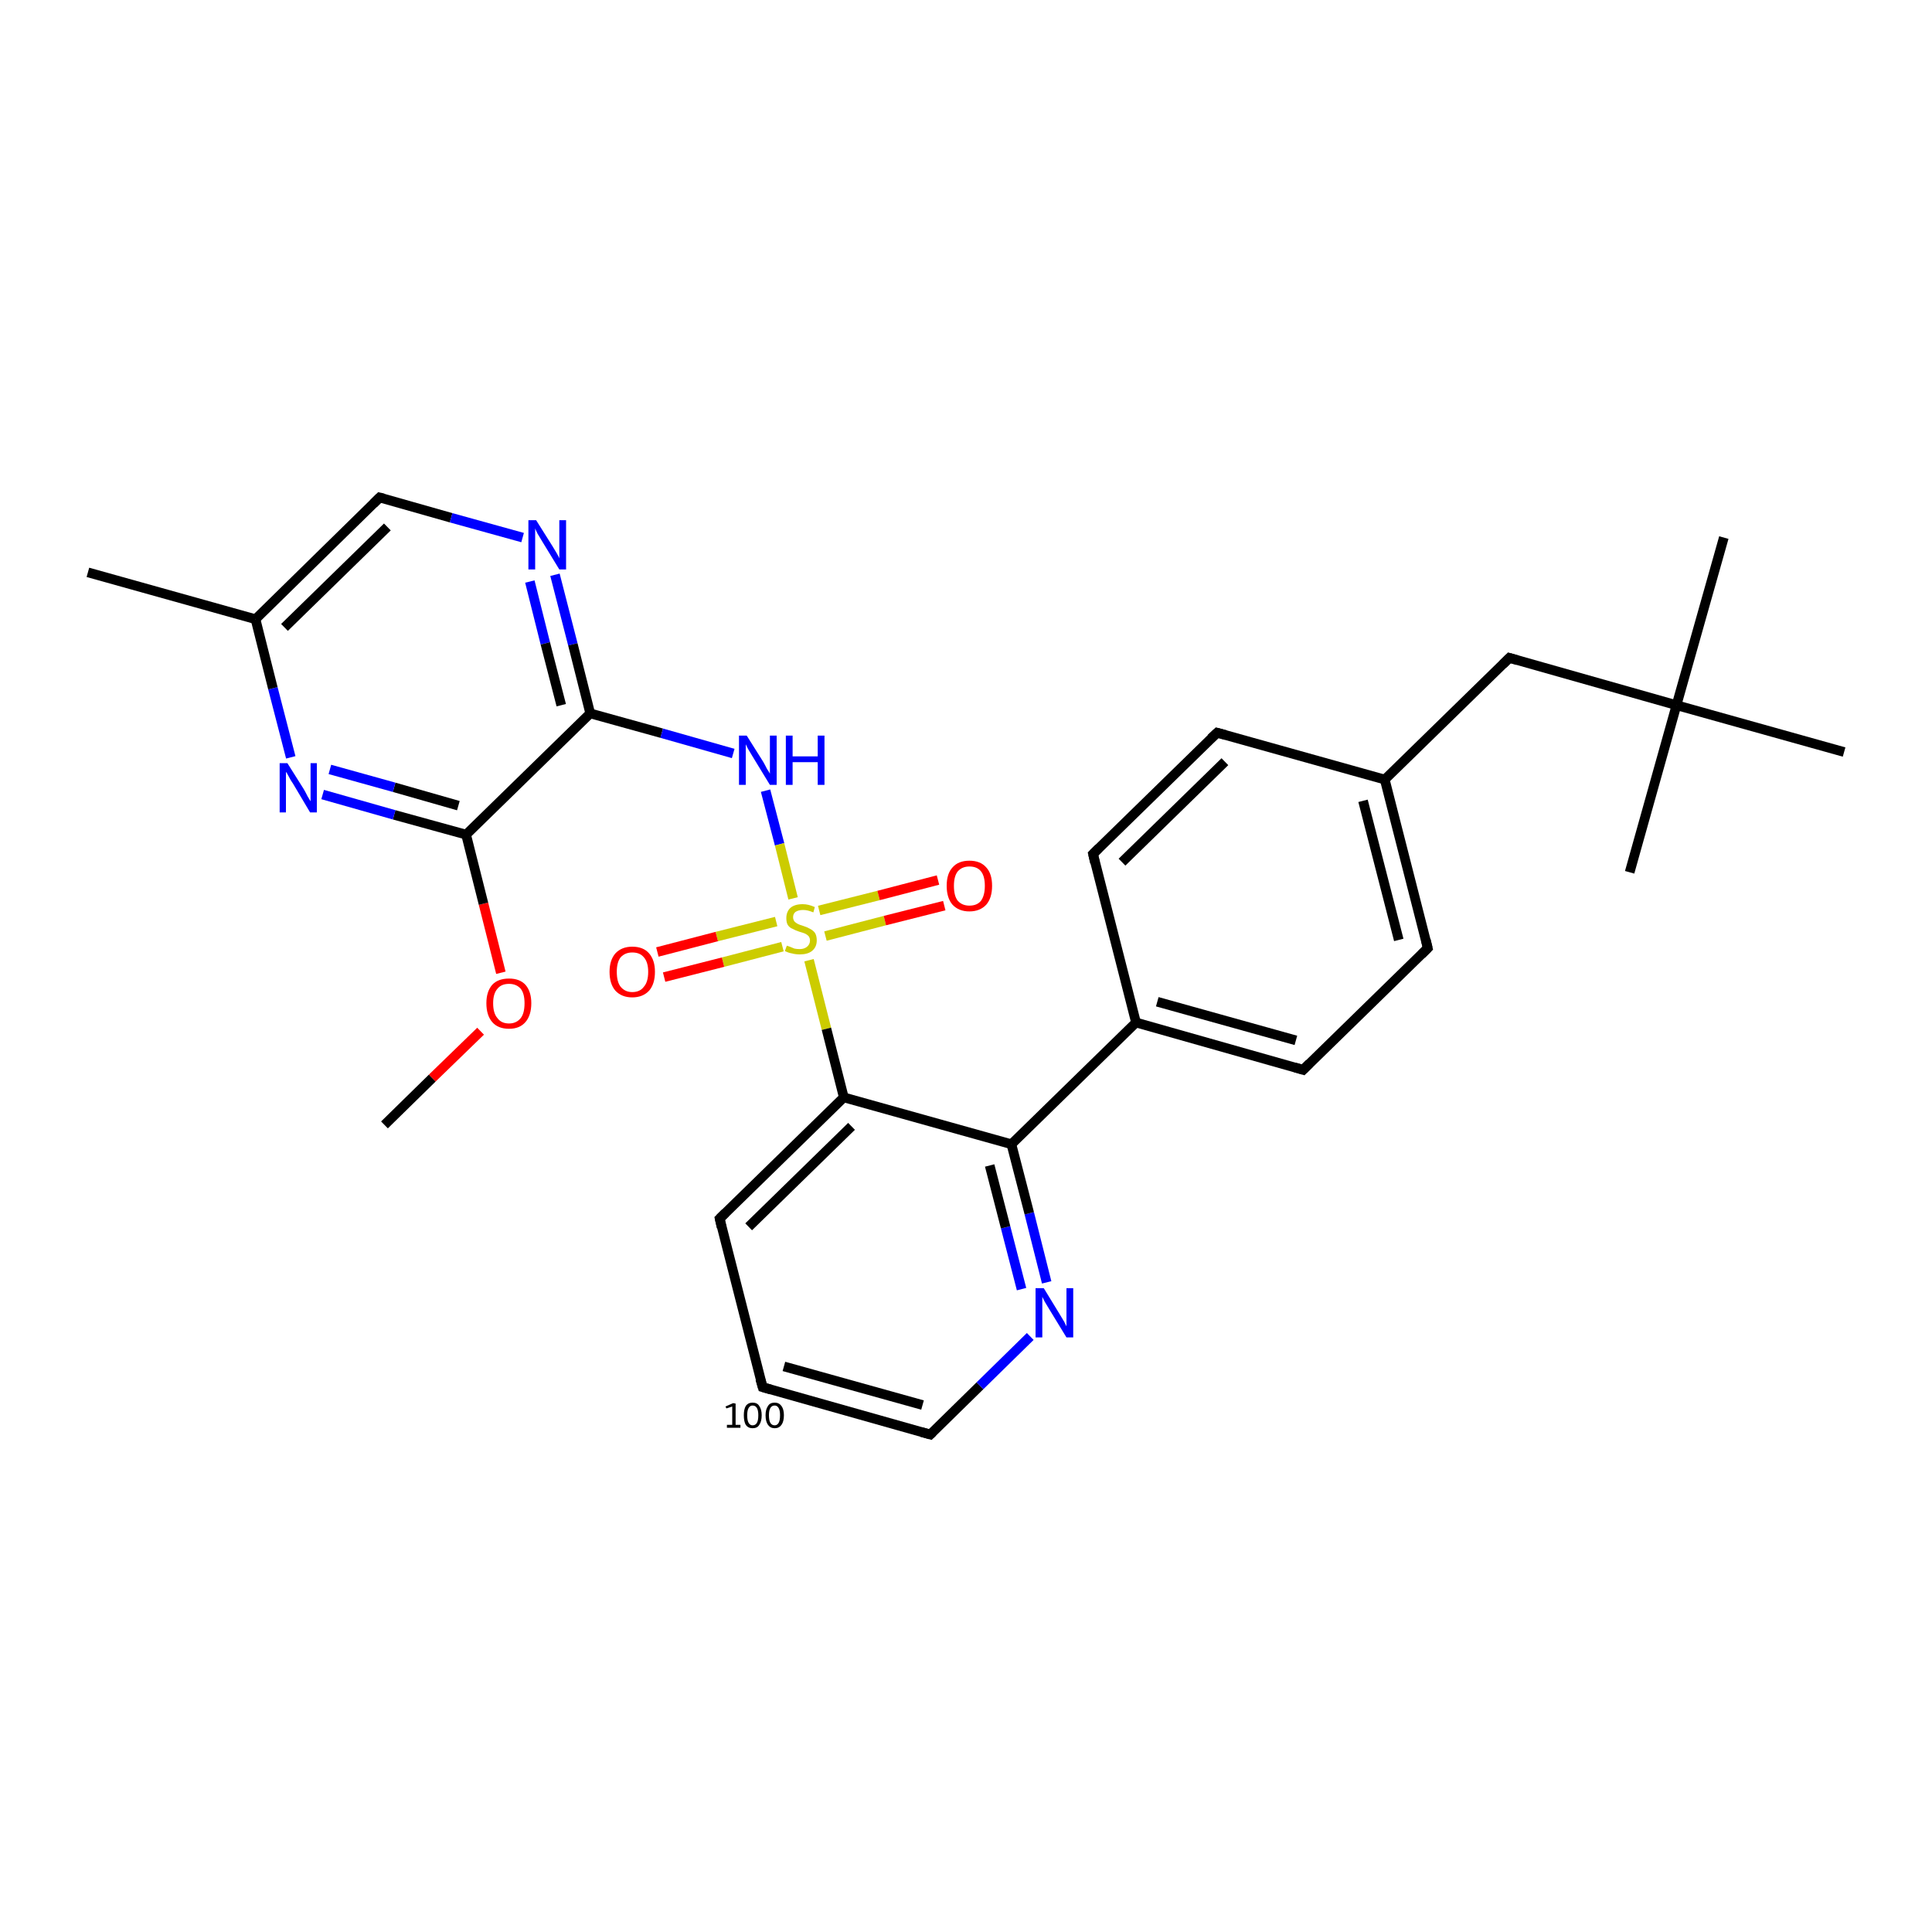 <?xml version='1.0' encoding='iso-8859-1'?>
<svg version='1.1' baseProfile='full'
              xmlns='http://www.w3.org/2000/svg'
                      xmlns:rdkit='http://www.rdkit.org/xml'
                      xmlns:xlink='http://www.w3.org/1999/xlink'
                  xml:space='preserve'
width='400px' height='400px' viewBox='0 0 400 400'>
<!-- END OF HEADER -->
<rect style='opacity:1.0;fill:#FFFFFF;stroke:none' width='400.0' height='400.0' x='0.0' y='0.0'> </rect>
<path class='bond-0 atom-0 atom-1' d='M 79.6,232.9 L 89.5,223.2' style='fill:none;fill-rule:evenodd;stroke:#000000;stroke-width:2.0px;stroke-linecap:butt;stroke-linejoin:miter;stroke-opacity:1' />
<path class='bond-0 atom-0 atom-1' d='M 89.5,223.2 L 99.5,213.5' style='fill:none;fill-rule:evenodd;stroke:#FF0000;stroke-width:2.0px;stroke-linecap:butt;stroke-linejoin:miter;stroke-opacity:1' />
<path class='bond-1 atom-1 atom-2' d='M 103.7,201.4 L 100.1,187.1' style='fill:none;fill-rule:evenodd;stroke:#FF0000;stroke-width:2.0px;stroke-linecap:butt;stroke-linejoin:miter;stroke-opacity:1' />
<path class='bond-1 atom-1 atom-2' d='M 100.1,187.1 L 96.5,172.8' style='fill:none;fill-rule:evenodd;stroke:#000000;stroke-width:2.0px;stroke-linecap:butt;stroke-linejoin:miter;stroke-opacity:1' />
<path class='bond-2 atom-2 atom-3' d='M 96.5,172.8 L 81.6,168.7' style='fill:none;fill-rule:evenodd;stroke:#000000;stroke-width:2.0px;stroke-linecap:butt;stroke-linejoin:miter;stroke-opacity:1' />
<path class='bond-2 atom-2 atom-3' d='M 81.6,168.7 L 66.8,164.5' style='fill:none;fill-rule:evenodd;stroke:#0000FF;stroke-width:2.0px;stroke-linecap:butt;stroke-linejoin:miter;stroke-opacity:1' />
<path class='bond-2 atom-2 atom-3' d='M 94.9,166.8 L 81.6,163.0' style='fill:none;fill-rule:evenodd;stroke:#000000;stroke-width:2.0px;stroke-linecap:butt;stroke-linejoin:miter;stroke-opacity:1' />
<path class='bond-2 atom-2 atom-3' d='M 81.6,163.0 L 68.3,159.3' style='fill:none;fill-rule:evenodd;stroke:#0000FF;stroke-width:2.0px;stroke-linecap:butt;stroke-linejoin:miter;stroke-opacity:1' />
<path class='bond-3 atom-3 atom-4' d='M 60.2,156.8 L 56.5,142.5' style='fill:none;fill-rule:evenodd;stroke:#0000FF;stroke-width:2.0px;stroke-linecap:butt;stroke-linejoin:miter;stroke-opacity:1' />
<path class='bond-3 atom-3 atom-4' d='M 56.5,142.5 L 52.9,128.2' style='fill:none;fill-rule:evenodd;stroke:#000000;stroke-width:2.0px;stroke-linecap:butt;stroke-linejoin:miter;stroke-opacity:1' />
<path class='bond-4 atom-4 atom-5' d='M 52.9,128.2 L 18.2,118.5' style='fill:none;fill-rule:evenodd;stroke:#000000;stroke-width:2.0px;stroke-linecap:butt;stroke-linejoin:miter;stroke-opacity:1' />
<path class='bond-5 atom-4 atom-6' d='M 52.9,128.2 L 78.6,103.0' style='fill:none;fill-rule:evenodd;stroke:#000000;stroke-width:2.0px;stroke-linecap:butt;stroke-linejoin:miter;stroke-opacity:1' />
<path class='bond-5 atom-4 atom-6' d='M 58.9,129.9 L 80.2,109.1' style='fill:none;fill-rule:evenodd;stroke:#000000;stroke-width:2.0px;stroke-linecap:butt;stroke-linejoin:miter;stroke-opacity:1' />
<path class='bond-6 atom-6 atom-7' d='M 78.6,103.0 L 93.4,107.2' style='fill:none;fill-rule:evenodd;stroke:#000000;stroke-width:2.0px;stroke-linecap:butt;stroke-linejoin:miter;stroke-opacity:1' />
<path class='bond-6 atom-6 atom-7' d='M 93.4,107.2 L 108.2,111.3' style='fill:none;fill-rule:evenodd;stroke:#0000FF;stroke-width:2.0px;stroke-linecap:butt;stroke-linejoin:miter;stroke-opacity:1' />
<path class='bond-7 atom-7 atom-8' d='M 114.9,119.0 L 118.6,133.4' style='fill:none;fill-rule:evenodd;stroke:#0000FF;stroke-width:2.0px;stroke-linecap:butt;stroke-linejoin:miter;stroke-opacity:1' />
<path class='bond-7 atom-7 atom-8' d='M 118.6,133.4 L 122.2,147.7' style='fill:none;fill-rule:evenodd;stroke:#000000;stroke-width:2.0px;stroke-linecap:butt;stroke-linejoin:miter;stroke-opacity:1' />
<path class='bond-7 atom-7 atom-8' d='M 109.7,120.4 L 112.9,133.2' style='fill:none;fill-rule:evenodd;stroke:#0000FF;stroke-width:2.0px;stroke-linecap:butt;stroke-linejoin:miter;stroke-opacity:1' />
<path class='bond-7 atom-7 atom-8' d='M 112.9,133.2 L 116.2,146.0' style='fill:none;fill-rule:evenodd;stroke:#000000;stroke-width:2.0px;stroke-linecap:butt;stroke-linejoin:miter;stroke-opacity:1' />
<path class='bond-8 atom-8 atom-9' d='M 122.2,147.7 L 137.0,151.8' style='fill:none;fill-rule:evenodd;stroke:#000000;stroke-width:2.0px;stroke-linecap:butt;stroke-linejoin:miter;stroke-opacity:1' />
<path class='bond-8 atom-8 atom-9' d='M 137.0,151.8 L 151.8,156.0' style='fill:none;fill-rule:evenodd;stroke:#0000FF;stroke-width:2.0px;stroke-linecap:butt;stroke-linejoin:miter;stroke-opacity:1' />
<path class='bond-9 atom-9 atom-10' d='M 158.5,163.7 L 161.4,174.8' style='fill:none;fill-rule:evenodd;stroke:#0000FF;stroke-width:2.0px;stroke-linecap:butt;stroke-linejoin:miter;stroke-opacity:1' />
<path class='bond-9 atom-9 atom-10' d='M 161.4,174.8 L 164.2,186.0' style='fill:none;fill-rule:evenodd;stroke:#CCCC00;stroke-width:2.0px;stroke-linecap:butt;stroke-linejoin:miter;stroke-opacity:1' />
<path class='bond-10 atom-10 atom-11' d='M 160.7,190.8 L 148.4,193.9' style='fill:none;fill-rule:evenodd;stroke:#CCCC00;stroke-width:2.0px;stroke-linecap:butt;stroke-linejoin:miter;stroke-opacity:1' />
<path class='bond-10 atom-10 atom-11' d='M 148.4,193.9 L 136.1,197.1' style='fill:none;fill-rule:evenodd;stroke:#FF0000;stroke-width:2.0px;stroke-linecap:butt;stroke-linejoin:miter;stroke-opacity:1' />
<path class='bond-10 atom-10 atom-11' d='M 162.0,196.0 L 149.7,199.2' style='fill:none;fill-rule:evenodd;stroke:#CCCC00;stroke-width:2.0px;stroke-linecap:butt;stroke-linejoin:miter;stroke-opacity:1' />
<path class='bond-10 atom-10 atom-11' d='M 149.7,199.2 L 137.5,202.3' style='fill:none;fill-rule:evenodd;stroke:#FF0000;stroke-width:2.0px;stroke-linecap:butt;stroke-linejoin:miter;stroke-opacity:1' />
<path class='bond-11 atom-10 atom-12' d='M 170.9,193.8 L 183.2,190.6' style='fill:none;fill-rule:evenodd;stroke:#CCCC00;stroke-width:2.0px;stroke-linecap:butt;stroke-linejoin:miter;stroke-opacity:1' />
<path class='bond-11 atom-10 atom-12' d='M 183.2,190.6 L 195.5,187.5' style='fill:none;fill-rule:evenodd;stroke:#FF0000;stroke-width:2.0px;stroke-linecap:butt;stroke-linejoin:miter;stroke-opacity:1' />
<path class='bond-11 atom-10 atom-12' d='M 169.6,188.5 L 181.9,185.4' style='fill:none;fill-rule:evenodd;stroke:#CCCC00;stroke-width:2.0px;stroke-linecap:butt;stroke-linejoin:miter;stroke-opacity:1' />
<path class='bond-11 atom-10 atom-12' d='M 181.9,185.4 L 194.2,182.2' style='fill:none;fill-rule:evenodd;stroke:#FF0000;stroke-width:2.0px;stroke-linecap:butt;stroke-linejoin:miter;stroke-opacity:1' />
<path class='bond-12 atom-10 atom-13' d='M 167.5,198.8 L 171.1,213.0' style='fill:none;fill-rule:evenodd;stroke:#CCCC00;stroke-width:2.0px;stroke-linecap:butt;stroke-linejoin:miter;stroke-opacity:1' />
<path class='bond-12 atom-10 atom-13' d='M 171.1,213.0 L 174.7,227.2' style='fill:none;fill-rule:evenodd;stroke:#000000;stroke-width:2.0px;stroke-linecap:butt;stroke-linejoin:miter;stroke-opacity:1' />
<path class='bond-13 atom-13 atom-14' d='M 174.7,227.2 L 149.0,252.3' style='fill:none;fill-rule:evenodd;stroke:#000000;stroke-width:2.0px;stroke-linecap:butt;stroke-linejoin:miter;stroke-opacity:1' />
<path class='bond-13 atom-13 atom-14' d='M 176.3,233.2 L 155.0,254.0' style='fill:none;fill-rule:evenodd;stroke:#000000;stroke-width:2.0px;stroke-linecap:butt;stroke-linejoin:miter;stroke-opacity:1' />
<path class='bond-14 atom-14 atom-15' d='M 149.0,252.3 L 157.9,287.2' style='fill:none;fill-rule:evenodd;stroke:#000000;stroke-width:2.0px;stroke-linecap:butt;stroke-linejoin:miter;stroke-opacity:1' />
<path class='bond-15 atom-15 atom-16' d='M 157.9,287.2 L 192.6,297.0' style='fill:none;fill-rule:evenodd;stroke:#000000;stroke-width:2.0px;stroke-linecap:butt;stroke-linejoin:miter;stroke-opacity:1' />
<path class='bond-15 atom-15 atom-16' d='M 162.3,282.9 L 191.0,290.9' style='fill:none;fill-rule:evenodd;stroke:#000000;stroke-width:2.0px;stroke-linecap:butt;stroke-linejoin:miter;stroke-opacity:1' />
<path class='bond-16 atom-16 atom-17' d='M 192.6,297.0 L 202.9,286.9' style='fill:none;fill-rule:evenodd;stroke:#000000;stroke-width:2.0px;stroke-linecap:butt;stroke-linejoin:miter;stroke-opacity:1' />
<path class='bond-16 atom-16 atom-17' d='M 202.9,286.9 L 213.3,276.7' style='fill:none;fill-rule:evenodd;stroke:#0000FF;stroke-width:2.0px;stroke-linecap:butt;stroke-linejoin:miter;stroke-opacity:1' />
<path class='bond-17 atom-17 atom-18' d='M 216.7,265.5 L 213.1,251.2' style='fill:none;fill-rule:evenodd;stroke:#0000FF;stroke-width:2.0px;stroke-linecap:butt;stroke-linejoin:miter;stroke-opacity:1' />
<path class='bond-17 atom-17 atom-18' d='M 213.1,251.2 L 209.4,236.9' style='fill:none;fill-rule:evenodd;stroke:#000000;stroke-width:2.0px;stroke-linecap:butt;stroke-linejoin:miter;stroke-opacity:1' />
<path class='bond-17 atom-17 atom-18' d='M 211.5,266.9 L 208.2,254.1' style='fill:none;fill-rule:evenodd;stroke:#0000FF;stroke-width:2.0px;stroke-linecap:butt;stroke-linejoin:miter;stroke-opacity:1' />
<path class='bond-17 atom-17 atom-18' d='M 208.2,254.1 L 204.9,241.3' style='fill:none;fill-rule:evenodd;stroke:#000000;stroke-width:2.0px;stroke-linecap:butt;stroke-linejoin:miter;stroke-opacity:1' />
<path class='bond-18 atom-18 atom-19' d='M 209.4,236.9 L 235.2,211.7' style='fill:none;fill-rule:evenodd;stroke:#000000;stroke-width:2.0px;stroke-linecap:butt;stroke-linejoin:miter;stroke-opacity:1' />
<path class='bond-19 atom-19 atom-20' d='M 235.2,211.7 L 269.8,221.5' style='fill:none;fill-rule:evenodd;stroke:#000000;stroke-width:2.0px;stroke-linecap:butt;stroke-linejoin:miter;stroke-opacity:1' />
<path class='bond-19 atom-19 atom-20' d='M 239.6,207.4 L 268.3,215.4' style='fill:none;fill-rule:evenodd;stroke:#000000;stroke-width:2.0px;stroke-linecap:butt;stroke-linejoin:miter;stroke-opacity:1' />
<path class='bond-20 atom-20 atom-21' d='M 269.8,221.5 L 295.6,196.3' style='fill:none;fill-rule:evenodd;stroke:#000000;stroke-width:2.0px;stroke-linecap:butt;stroke-linejoin:miter;stroke-opacity:1' />
<path class='bond-21 atom-21 atom-22' d='M 295.6,196.3 L 286.7,161.4' style='fill:none;fill-rule:evenodd;stroke:#000000;stroke-width:2.0px;stroke-linecap:butt;stroke-linejoin:miter;stroke-opacity:1' />
<path class='bond-21 atom-21 atom-22' d='M 289.6,194.6 L 282.2,165.8' style='fill:none;fill-rule:evenodd;stroke:#000000;stroke-width:2.0px;stroke-linecap:butt;stroke-linejoin:miter;stroke-opacity:1' />
<path class='bond-22 atom-22 atom-23' d='M 286.7,161.4 L 312.5,136.2' style='fill:none;fill-rule:evenodd;stroke:#000000;stroke-width:2.0px;stroke-linecap:butt;stroke-linejoin:miter;stroke-opacity:1' />
<path class='bond-23 atom-23 atom-24' d='M 312.5,136.2 L 347.1,146.0' style='fill:none;fill-rule:evenodd;stroke:#000000;stroke-width:2.0px;stroke-linecap:butt;stroke-linejoin:miter;stroke-opacity:1' />
<path class='bond-24 atom-24 atom-25' d='M 347.1,146.0 L 356.9,111.3' style='fill:none;fill-rule:evenodd;stroke:#000000;stroke-width:2.0px;stroke-linecap:butt;stroke-linejoin:miter;stroke-opacity:1' />
<path class='bond-25 atom-24 atom-26' d='M 347.1,146.0 L 337.4,180.6' style='fill:none;fill-rule:evenodd;stroke:#000000;stroke-width:2.0px;stroke-linecap:butt;stroke-linejoin:miter;stroke-opacity:1' />
<path class='bond-26 atom-24 atom-27' d='M 347.1,146.0 L 381.8,155.7' style='fill:none;fill-rule:evenodd;stroke:#000000;stroke-width:2.0px;stroke-linecap:butt;stroke-linejoin:miter;stroke-opacity:1' />
<path class='bond-27 atom-22 atom-28' d='M 286.7,161.4 L 252.0,151.7' style='fill:none;fill-rule:evenodd;stroke:#000000;stroke-width:2.0px;stroke-linecap:butt;stroke-linejoin:miter;stroke-opacity:1' />
<path class='bond-28 atom-28 atom-29' d='M 252.0,151.7 L 226.3,176.8' style='fill:none;fill-rule:evenodd;stroke:#000000;stroke-width:2.0px;stroke-linecap:butt;stroke-linejoin:miter;stroke-opacity:1' />
<path class='bond-28 atom-28 atom-29' d='M 253.6,157.7 L 232.3,178.5' style='fill:none;fill-rule:evenodd;stroke:#000000;stroke-width:2.0px;stroke-linecap:butt;stroke-linejoin:miter;stroke-opacity:1' />
<path class='bond-29 atom-8 atom-2' d='M 122.2,147.7 L 96.5,172.8' style='fill:none;fill-rule:evenodd;stroke:#000000;stroke-width:2.0px;stroke-linecap:butt;stroke-linejoin:miter;stroke-opacity:1' />
<path class='bond-30 atom-18 atom-13' d='M 209.4,236.9 L 174.7,227.2' style='fill:none;fill-rule:evenodd;stroke:#000000;stroke-width:2.0px;stroke-linecap:butt;stroke-linejoin:miter;stroke-opacity:1' />
<path class='bond-31 atom-29 atom-19' d='M 226.3,176.8 L 235.2,211.7' style='fill:none;fill-rule:evenodd;stroke:#000000;stroke-width:2.0px;stroke-linecap:butt;stroke-linejoin:miter;stroke-opacity:1' />
<path d='M 77.3,104.3 L 78.6,103.0 L 79.4,103.2' style='fill:none;stroke:#000000;stroke-width:2.0px;stroke-linecap:butt;stroke-linejoin:miter;stroke-opacity:1;' />
<path d='M 150.2,251.1 L 149.0,252.3 L 149.4,254.1' style='fill:none;stroke:#000000;stroke-width:2.0px;stroke-linecap:butt;stroke-linejoin:miter;stroke-opacity:1;' />
<path d='M 157.4,285.5 L 157.9,287.2 L 159.6,287.7' style='fill:none;stroke:#000000;stroke-width:2.0px;stroke-linecap:butt;stroke-linejoin:miter;stroke-opacity:1;' />
<path d='M 190.8,296.5 L 192.6,297.0 L 193.1,296.5' style='fill:none;stroke:#000000;stroke-width:2.0px;stroke-linecap:butt;stroke-linejoin:miter;stroke-opacity:1;' />
<path d='M 268.1,221.0 L 269.8,221.5 L 271.1,220.2' style='fill:none;stroke:#000000;stroke-width:2.0px;stroke-linecap:butt;stroke-linejoin:miter;stroke-opacity:1;' />
<path d='M 294.3,197.6 L 295.6,196.3 L 295.2,194.6' style='fill:none;stroke:#000000;stroke-width:2.0px;stroke-linecap:butt;stroke-linejoin:miter;stroke-opacity:1;' />
<path d='M 311.2,137.5 L 312.5,136.2 L 314.2,136.7' style='fill:none;stroke:#000000;stroke-width:2.0px;stroke-linecap:butt;stroke-linejoin:miter;stroke-opacity:1;' />
<path d='M 253.8,152.2 L 252.0,151.7 L 250.7,152.9' style='fill:none;stroke:#000000;stroke-width:2.0px;stroke-linecap:butt;stroke-linejoin:miter;stroke-opacity:1;' />
<path d='M 227.5,175.6 L 226.3,176.8 L 226.7,178.6' style='fill:none;stroke:#000000;stroke-width:2.0px;stroke-linecap:butt;stroke-linejoin:miter;stroke-opacity:1;' />
<path class='atom-1' d='M 100.7 207.7
Q 100.7 205.3, 101.9 203.9
Q 103.1 202.6, 105.4 202.6
Q 107.6 202.6, 108.8 203.9
Q 110.0 205.3, 110.0 207.7
Q 110.0 210.2, 108.8 211.6
Q 107.6 213.0, 105.4 213.0
Q 103.1 213.0, 101.9 211.6
Q 100.7 210.2, 100.7 207.7
M 105.4 211.9
Q 106.9 211.9, 107.8 210.8
Q 108.6 209.8, 108.6 207.7
Q 108.6 205.7, 107.8 204.7
Q 106.9 203.7, 105.4 203.7
Q 103.8 203.7, 103.0 204.7
Q 102.1 205.7, 102.1 207.7
Q 102.1 209.8, 103.0 210.8
Q 103.8 211.9, 105.4 211.9
' fill='#FF0000'/>
<path class='atom-3' d='M 59.5 158.0
L 62.9 163.4
Q 63.2 163.9, 63.7 164.9
Q 64.3 165.9, 64.3 165.9
L 64.3 158.0
L 65.6 158.0
L 65.6 168.2
L 64.2 168.2
L 60.7 162.3
Q 60.2 161.6, 59.8 160.8
Q 59.4 160.0, 59.2 159.8
L 59.2 168.2
L 57.9 168.2
L 57.9 158.0
L 59.5 158.0
' fill='#0000FF'/>
<path class='atom-7' d='M 111.0 107.7
L 114.4 113.1
Q 114.7 113.6, 115.3 114.6
Q 115.8 115.5, 115.8 115.6
L 115.8 107.7
L 117.2 107.7
L 117.2 117.9
L 115.8 117.9
L 112.2 112.0
Q 111.8 111.3, 111.3 110.5
Q 110.9 109.7, 110.8 109.4
L 110.8 117.9
L 109.4 117.9
L 109.4 107.7
L 111.0 107.7
' fill='#0000FF'/>
<path class='atom-9' d='M 154.6 152.3
L 158.0 157.7
Q 158.3 158.2, 158.8 159.2
Q 159.4 160.1, 159.4 160.2
L 159.4 152.3
L 160.8 152.3
L 160.8 162.5
L 159.4 162.5
L 155.8 156.6
Q 155.4 155.9, 154.9 155.1
Q 154.5 154.3, 154.4 154.1
L 154.4 162.5
L 153.0 162.5
L 153.0 152.3
L 154.6 152.3
' fill='#0000FF'/>
<path class='atom-9' d='M 162.7 152.3
L 164.1 152.3
L 164.1 156.6
L 169.3 156.6
L 169.3 152.3
L 170.7 152.3
L 170.7 162.5
L 169.3 162.5
L 169.3 157.8
L 164.1 157.8
L 164.1 162.5
L 162.7 162.5
L 162.7 152.3
' fill='#0000FF'/>
<path class='atom-10' d='M 162.9 195.8
Q 163.0 195.8, 163.5 196.0
Q 164.0 196.2, 164.5 196.4
Q 165.0 196.5, 165.6 196.5
Q 166.5 196.5, 167.1 196.0
Q 167.7 195.5, 167.7 194.7
Q 167.7 194.2, 167.4 193.8
Q 167.1 193.5, 166.7 193.3
Q 166.2 193.1, 165.5 192.9
Q 164.6 192.6, 164.1 192.3
Q 163.5 192.1, 163.1 191.5
Q 162.8 191.0, 162.8 190.1
Q 162.8 188.8, 163.6 188.0
Q 164.5 187.2, 166.2 187.2
Q 167.4 187.2, 168.7 187.8
L 168.4 188.9
Q 167.2 188.4, 166.3 188.4
Q 165.3 188.4, 164.7 188.8
Q 164.2 189.2, 164.2 189.9
Q 164.2 190.4, 164.5 190.8
Q 164.8 191.1, 165.2 191.3
Q 165.6 191.5, 166.3 191.7
Q 167.2 192.0, 167.7 192.3
Q 168.3 192.6, 168.7 193.1
Q 169.1 193.7, 169.1 194.7
Q 169.1 196.1, 168.1 196.9
Q 167.2 197.6, 165.6 197.6
Q 164.7 197.6, 164.0 197.4
Q 163.3 197.3, 162.5 196.9
L 162.9 195.8
' fill='#CCCC00'/>
<path class='atom-11' d='M 126.2 201.2
Q 126.2 198.8, 127.4 197.4
Q 128.7 196.0, 130.9 196.0
Q 133.2 196.0, 134.4 197.4
Q 135.6 198.8, 135.6 201.2
Q 135.6 203.7, 134.4 205.1
Q 133.1 206.5, 130.9 206.5
Q 128.7 206.5, 127.4 205.1
Q 126.2 203.7, 126.2 201.2
M 130.9 205.4
Q 132.5 205.4, 133.3 204.3
Q 134.2 203.3, 134.2 201.2
Q 134.2 199.2, 133.3 198.2
Q 132.5 197.2, 130.9 197.2
Q 129.4 197.2, 128.5 198.2
Q 127.7 199.2, 127.7 201.2
Q 127.7 203.3, 128.5 204.3
Q 129.4 205.4, 130.9 205.4
' fill='#FF0000'/>
<path class='atom-12' d='M 196.0 183.4
Q 196.0 180.9, 197.2 179.6
Q 198.4 178.2, 200.7 178.2
Q 203.0 178.2, 204.2 179.6
Q 205.4 180.9, 205.4 183.4
Q 205.4 185.9, 204.2 187.3
Q 202.9 188.7, 200.7 188.7
Q 198.5 188.7, 197.2 187.3
Q 196.0 185.9, 196.0 183.4
M 200.7 187.5
Q 202.3 187.5, 203.1 186.5
Q 203.9 185.4, 203.9 183.4
Q 203.9 181.4, 203.1 180.4
Q 202.3 179.4, 200.7 179.4
Q 199.2 179.4, 198.3 180.4
Q 197.5 181.4, 197.5 183.4
Q 197.5 185.5, 198.3 186.5
Q 199.2 187.5, 200.7 187.5
' fill='#FF0000'/>
<path class='atom-17' d='M 216.1 266.7
L 219.4 272.1
Q 219.7 272.6, 220.3 273.6
Q 220.8 274.6, 220.8 274.6
L 220.8 266.7
L 222.2 266.7
L 222.2 276.9
L 220.8 276.9
L 217.2 271.0
Q 216.8 270.3, 216.3 269.5
Q 215.9 268.7, 215.8 268.5
L 215.8 276.9
L 214.4 276.9
L 214.4 266.7
L 216.1 266.7
' fill='#0000FF'/>
<path class='note' d='M 150.5 295.0
L 151.6 295.0
L 151.6 291.2
L 150.4 291.6
L 150.2 291.2
L 151.8 290.5
L 152.3 290.6
L 152.3 295.0
L 153.3 295.0
L 153.3 295.6
L 150.5 295.6
L 150.5 295.0
' fill='#000000'/>
<path class='note' d='M 155.8 295.7
Q 154.9 295.7, 154.4 295.0
Q 154.0 294.3, 154.0 293.0
Q 154.0 291.8, 154.4 291.1
Q 154.9 290.4, 155.8 290.4
Q 156.8 290.4, 157.2 291.1
Q 157.7 291.8, 157.7 293.0
Q 157.7 294.3, 157.2 295.0
Q 156.8 295.7, 155.8 295.7
M 155.8 295.1
Q 156.4 295.1, 156.7 294.6
Q 157.0 294.1, 157.0 293.0
Q 157.0 292.0, 156.7 291.5
Q 156.4 291.0, 155.8 291.0
Q 155.3 291.0, 155.0 291.5
Q 154.7 292.0, 154.7 293.0
Q 154.7 294.1, 155.0 294.6
Q 155.3 295.1, 155.8 295.1
' fill='#000000'/>
<path class='note' d='M 160.4 295.7
Q 159.5 295.7, 159.0 295.0
Q 158.5 294.3, 158.5 293.0
Q 158.5 291.8, 159.0 291.1
Q 159.4 290.4, 160.4 290.4
Q 161.3 290.4, 161.8 291.1
Q 162.3 291.8, 162.3 293.0
Q 162.3 294.3, 161.8 295.0
Q 161.3 295.7, 160.4 295.7
M 160.4 295.1
Q 160.9 295.1, 161.2 294.6
Q 161.5 294.1, 161.5 293.0
Q 161.5 292.0, 161.2 291.5
Q 160.9 291.0, 160.4 291.0
Q 159.8 291.0, 159.5 291.5
Q 159.2 292.0, 159.2 293.0
Q 159.2 294.1, 159.5 294.6
Q 159.8 295.1, 160.4 295.1
' fill='#000000'/>
</svg>
